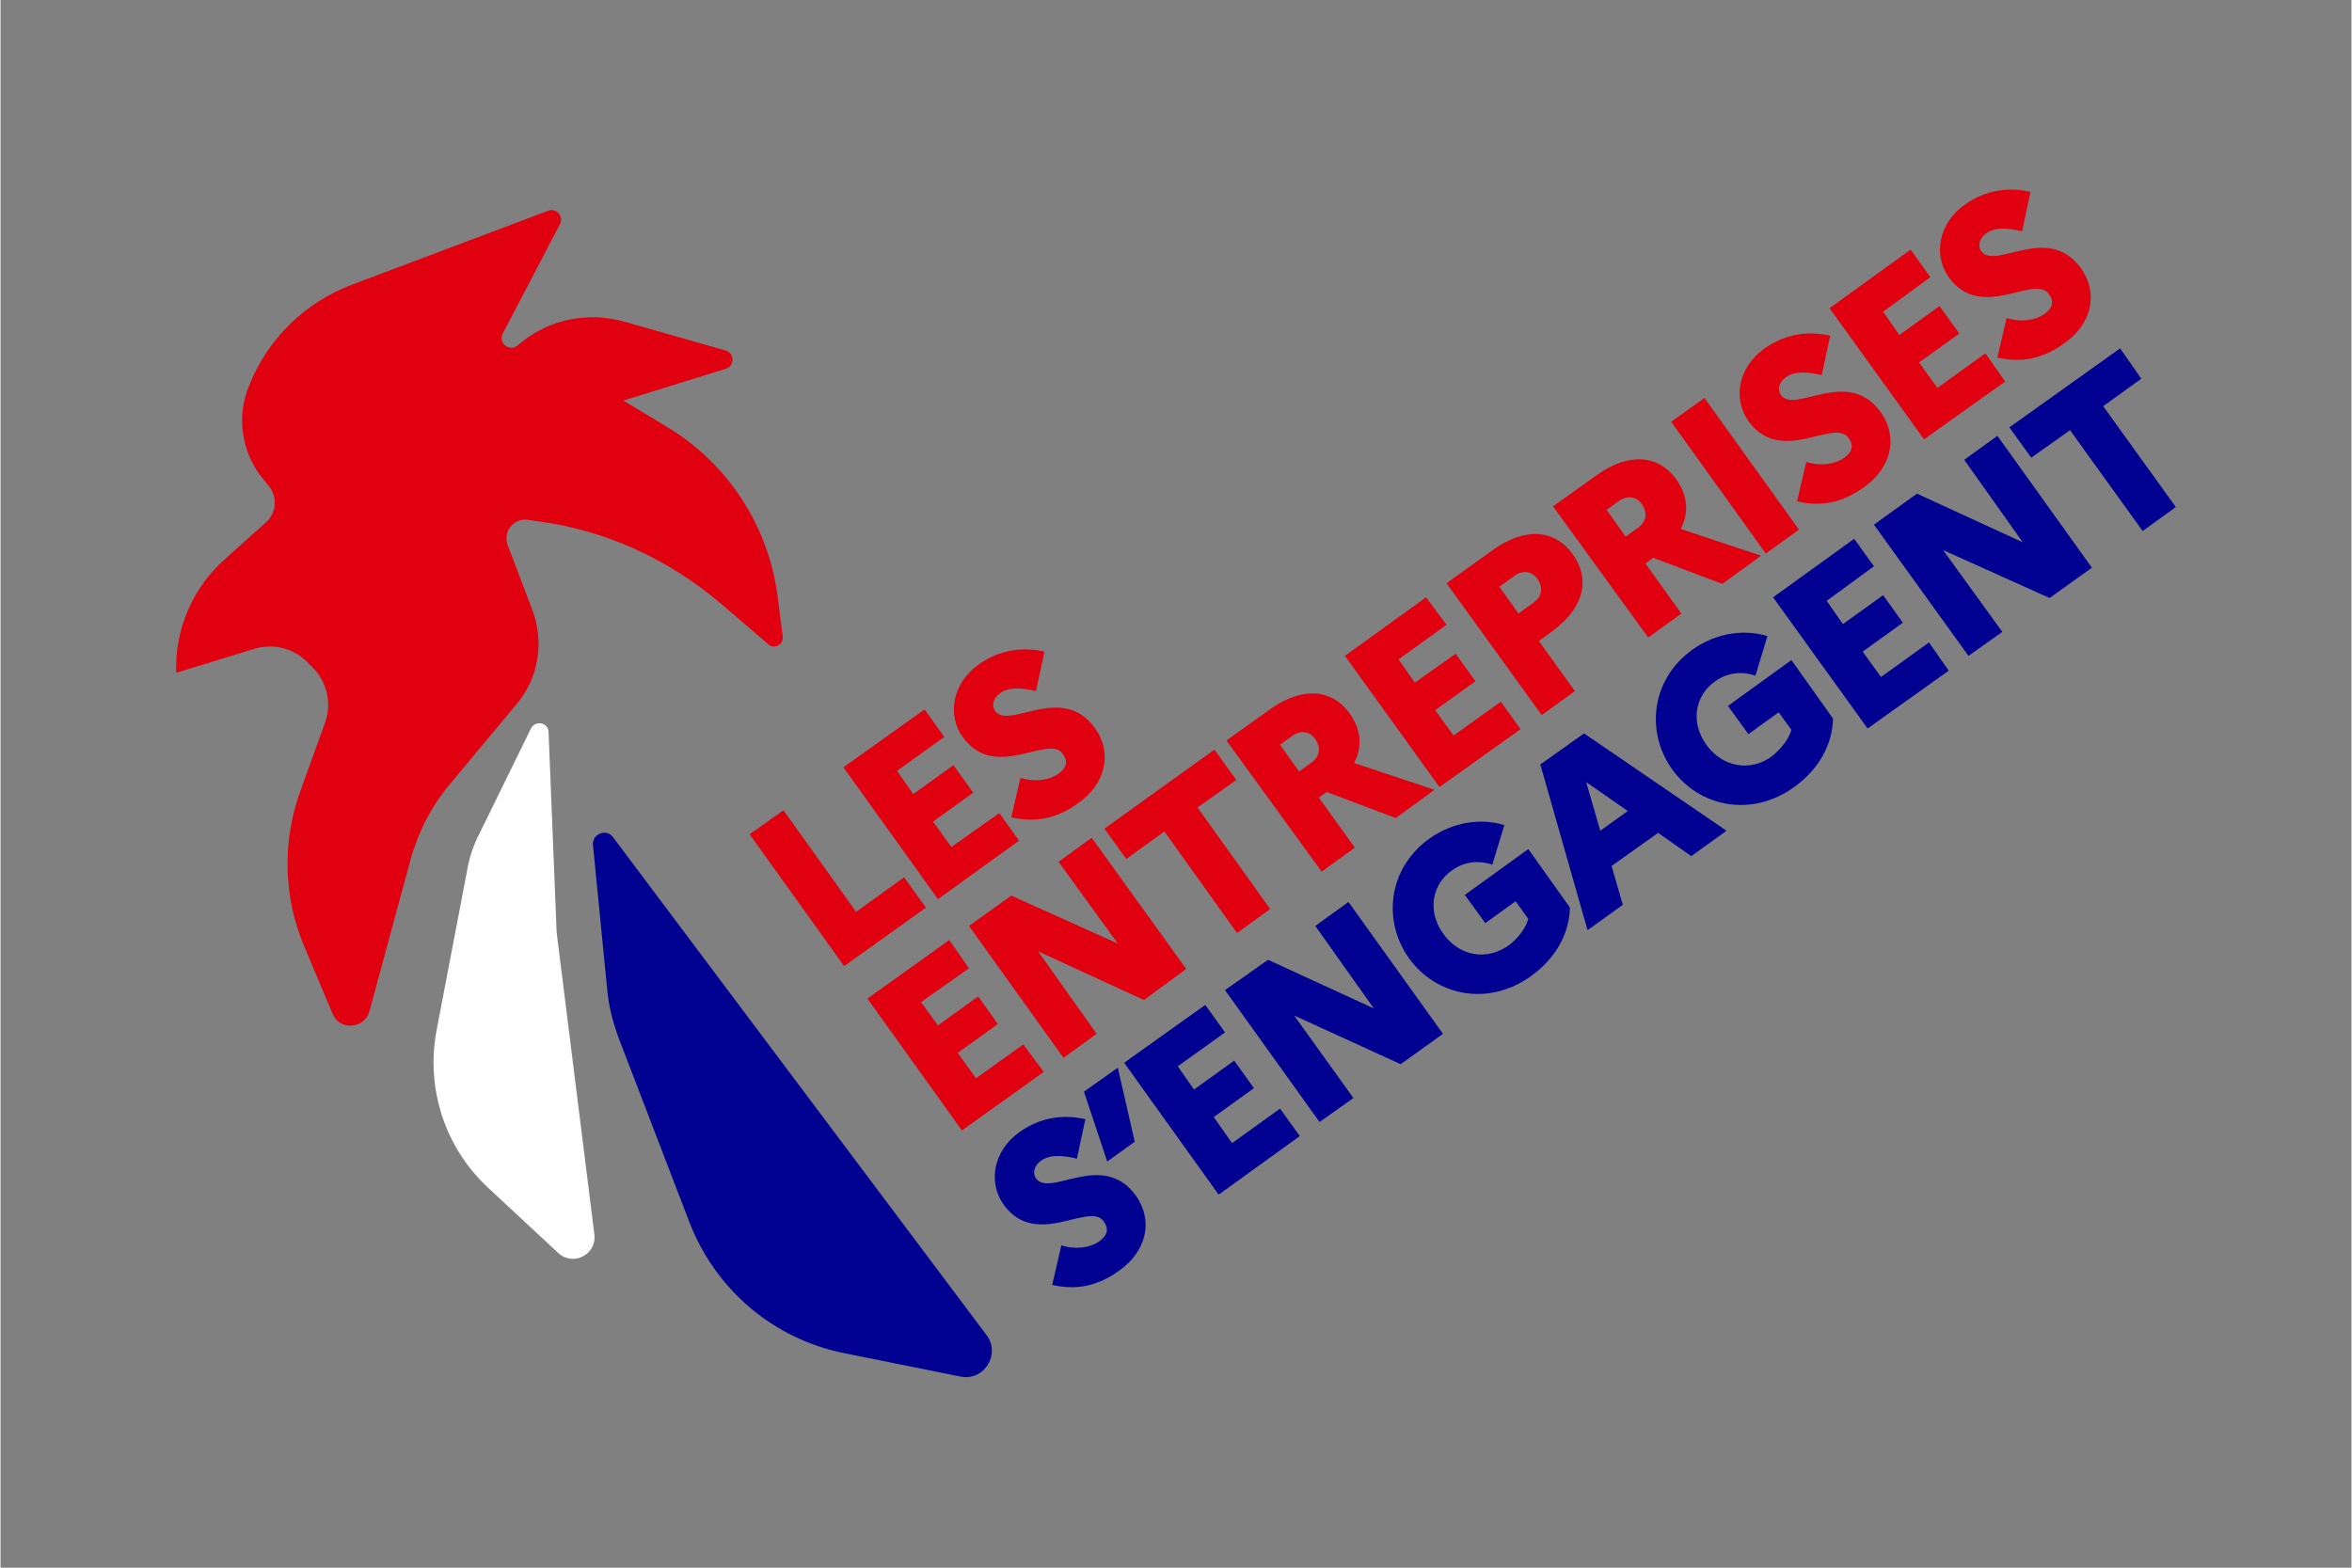 <?xml version="1.0" encoding="utf-8"?>
<!-- Generator: Adobe Illustrator 25.2.1, SVG Export Plug-In . SVG Version: 6.00 Build 0)  -->
<svg version="1.1" id="Calque_1" xmlns="http://www.w3.org/2000/svg" xmlns:xlink="http://www.w3.org/1999/xlink" x="0px" y="0px" width="333" height="222"
	 viewBox="0 0 333.3 222.3" style="enable-background:new 0 0 333.3 222.3;" xml:space="preserve">
<rect x="0" y="0" width="333.3" height="222.3" fill="#808080" stroke="none"/>
<style type="text/css">
	.st0{fill:#E1000F;}
	.st1{fill:#000091;}
	.st2{fill:#FFFFFF;}
	.st3{fill:none;}
</style>
<g>
	<g>
		<polygon class="st0" points="106.2,118.3 111,114.9 121.3,129.3 128.1,124.4 131.2,128.7 119.6,137 		"/>
		<polygon class="st0" points="119.5,108.8 131,100.6 133.8,104.5 127.1,109.3 129.4,112.6 135.1,108.5 137.9,112.4 132.2,116.5 
			134.8,120.1 141.6,115.3 144.4,119.2 132.9,127.5 		"/>
		<g>
			<path class="st0" d="M144.6,110.3c1.9,0.6,4,0.4,5.4-0.6c1.1-0.8,1.4-1.7,0.6-2.8c-2-2.9-9.6,4-14.2-2.4
				c-2.2-3.1-1.5-7.6,2.3-10.3c3-2.1,6.2-2.5,9.3-1.8l-1.2,5.6c-2-0.5-3.9-0.6-5.1,0.3c-1,0.7-1.2,1.8-0.7,2.5
				c2,2.8,9.5-4.1,14.2,2.5c2.6,3.8,1.2,8-2.3,10.5c-3.4,2.5-6.5,2.8-9.6,2.1L144.6,110.3z"/>
			<polygon class="st0" points="122.9,141.6 134.5,133.3 137.3,137.3 130.5,142.1 132.9,145.4 138.6,141.3 141.4,145.2 135.7,149.3 
				138.3,152.9 145,148.1 147.9,152 136.3,160.3 			"/>
			<polygon class="st0" points="137.3,131.3 143.3,127 158.4,133.8 150,122.2 154.7,118.8 168.1,137.4 162.1,141.8 147.1,134.9 
				155.4,146.6 150.7,150 			"/>
			<polygon class="st0" points="156.5,117.5 172.1,106.3 175.2,110.6 169.7,114.5 180,128.9 175.3,132.3 165,117.9 159.6,121.8 			
				"/>
			<path class="st0" d="M173.8,105l6.3-4.5c4.4-3.1,8.6-2.9,11.2,0.7c1.6,2.3,1.8,4.7,0.6,7l11.4,3.8l-5.5,4l-9.8-3.7l-1.1,0.8
				l5.1,7.1l-4.7,3.4L173.8,105z M181.4,105.6l2.7,3.8l1.8-1.3c1.2-0.9,1.3-2.1,0.5-3.3c-0.8-1.1-2-1.3-3.2-0.5L181.4,105.6z"/>
			<polygon class="st0" points="190.6,93 202.1,84.7 205,88.6 198.2,93.5 200.5,96.8 206.3,92.7 209.1,96.6 203.4,100.7 206,104.3 
				212.7,99.5 215.5,103.4 204,111.6 			"/>
			<path class="st0" d="M205,82.7l6.7-4.8c4.4-3.1,8.6-2.9,11.2,0.7s1.5,7.7-2.9,10.9l-1.9,1.4l5.1,7.1l-4.7,3.4L205,82.7z
				 M212.5,83.2l2.7,3.8l2.2-1.6c1.2-0.9,1.3-2.1,0.5-3.3c-0.8-1.1-2-1.3-3.2-0.5L212.5,83.2z"/>
			<path class="st0" d="M220.1,71.8l6.3-4.5c4.4-3.1,8.6-2.9,11.2,0.7c1.6,2.3,1.8,4.7,0.6,7l11.4,3.8l-5.5,4l-9.8-3.7l-1.1,0.8
				l5.1,7.1l-4.7,3.4L220.1,71.8z M227.7,72.3l2.7,3.8l1.8-1.3c1.2-0.9,1.3-2.1,0.5-3.3c-0.8-1.1-2-1.3-3.2-0.5L227.7,72.3z"/>
			
				<rect x="243.1" y="55.9" transform="matrix(0.812 -0.583 0.583 0.812 6.869 156.148)" class="st0" width="5.8" height="23"/>
			<path class="st0" d="M256,65.5c1.9,0.6,4,0.4,5.4-0.6c1.1-0.8,1.4-1.7,0.6-2.8c-2-2.9-9.6,4-14.2-2.4c-2.2-3.1-1.5-7.6,2.3-10.3
				c3-2.1,6.2-2.5,9.3-1.8l-1.2,5.6c-2-0.5-3.9-0.6-5.1,0.3c-1,0.7-1.2,1.8-0.7,2.5c2,2.8,9.5-4.1,14.2,2.5c2.6,3.8,1.2,8-2.3,10.5
				c-3.4,2.5-6.5,2.8-9.6,2.1L256,65.5z"/>
			<polygon class="st0" points="259.3,43.7 270.8,35.4 273.6,39.3 266.9,44.2 269.2,47.5 274.9,43.4 277.7,47.3 272,51.4 274.6,55 
				281.4,50.1 284.2,54.1 272.7,62.3 			"/>
			<path class="st0" d="M284.4,45.1c1.9,0.6,4,0.4,5.4-0.6c1.1-0.8,1.4-1.7,0.6-2.8c-2-2.9-9.6,4-14.2-2.4
				c-2.2-3.1-1.5-7.6,2.3-10.3c3-2.1,6.2-2.5,9.3-1.8l-1.2,5.6c-2-0.5-3.9-0.6-5.1,0.3c-1,0.7-1.2,1.8-0.7,2.5
				c2,2.8,9.5-4.1,14.2,2.5c2.6,3.8,1.2,8-2.3,10.5c-3.4,2.5-6.5,2.8-9.6,2.1L284.4,45.1z"/>
			<path class="st1" d="M150.4,176.6c1.9,0.6,4,0.4,5.4-0.6c1.1-0.8,1.4-1.7,0.6-2.8c-2-2.9-9.6,4-14.2-2.4
				c-2.2-3.1-1.5-7.6,2.3-10.3c3-2.1,6.2-2.5,9.3-1.8l-1.2,5.6c-2-0.5-3.9-0.6-5.1,0.3c-1,0.7-1.2,1.8-0.7,2.5
				c2,2.8,9.5-4.1,14.2,2.5c2.6,3.8,1.2,8-2.3,10.5c-3.4,2.5-6.5,2.8-9.6,2.1L150.4,176.6z"/>
			<polygon class="st1" points="156.9,164.7 153.6,154.8 158.4,151.4 160.8,161.9 			"/>
			<polygon class="st1" points="159.3,150.7 170.8,142.5 173.6,146.4 166.9,151.2 169.2,154.5 174.9,150.4 177.7,154.3 172,158.4 
				174.6,162.1 181.4,157.2 184.2,161.1 172.7,169.4 			"/>
			<polygon class="st1" points="173.6,140.4 179.7,136.1 194.7,143 186.4,131.3 191.1,127.9 204.5,146.6 198.5,150.9 183.4,144 
				191.8,155.7 187,159.1 			"/>
			<path class="st1" d="M216.6,130.3l-1.8-2.5l-4.3,3.1l-2.9-4l9-6.5l5.9,8.3c-0.1,3.6-1.9,7.1-5.5,9.7c-6.1,4.4-13.5,2.8-17.3-2.5
				s-3-12.8,2.9-17c3.4-2.4,7.3-2.9,10.6-1.9l-1.7,5.6c-1.8-0.6-3.9-0.5-5.7,0.8c-3,2.1-3.5,6-1.2,9.1s6.1,3.8,9.3,1.5
				C215.3,132.9,216.2,131.6,216.6,130.3"/>
			<path class="st1" d="M218.3,108.4l6.2-4.4l20.2,13.8l-5,3.6l-4.7-3.3l-6.6,4.7l1.6,5.5l-5,3.6L218.3,108.4z M230.7,115l-5.9-4.1
				l2,6.9L230.7,115z"/>
			<path class="st1" d="M253.9,103.5l-1.8-2.5l-4.3,3.1l-2.9-4l9-6.5l5.9,8.3c-0.1,3.6-1.9,7.1-5.5,9.7c-6.1,4.4-13.5,2.8-17.3-2.5
				s-3-12.8,2.9-17c3.4-2.4,7.3-2.9,10.6-1.9l-1.7,5.6c-1.8-0.6-3.9-0.5-5.7,0.8c-3,2.1-3.5,6-1.2,9.1s6.2,3.8,9.3,1.5
				C252.6,106,253.5,104.8,253.9,103.5"/>
			<polygon class="st1" points="251.3,84.7 262.8,76.4 265.6,80.3 258.9,85.2 261.2,88.5 266.9,84.4 269.7,88.3 264,92.4 266.6,96 
				273.4,91.1 276.2,95.1 264.7,103.3 			"/>
			<polygon class="st1" points="265.6,74.4 271.7,70 286.7,76.9 278.4,65.2 283.1,61.8 296.5,80.5 290.5,84.8 275.4,78 283.8,89.6 
				279,93 			"/>
			<polygon class="st1" points="284.8,60.6 300.5,49.4 303.5,53.7 298.1,57.6 308.4,71.9 303.7,75.3 293.4,61 287.9,64.9 			"/>
		</g>
		<g>
			<g>
				<g>
					<g>
						<path class="st0" d="M37.6,74.1l-5.8,5.2c-4.4,3.9-6.9,9.5-6.9,15.3v0.8L36,92c2.6-0.8,5.5-0.1,7.4,1.8l0.9,0.9
							c2,2,2.7,5.1,1.7,7.8l-3.5,9.7c-2.6,7.2-2.4,15.1,0.6,22.1l4,9.5c1,2.4,4.5,2.1,5.2-0.4l5.8-21.4c1.1-4,3-7.7,5.6-10.8
							l9.5-11.4c3.1-3.7,3.9-8.8,2.2-13.3l-3.5-9.2c-0.7-1.9,0.8-3.8,2.8-3.6l1.3,0.2c9.6,1.2,18.5,5.3,25.9,11.5l7,6
							c0.8,0.7,2.1,0,2-1.1l-0.7-5.5c-1.2-10-7-19-15.6-24.2l-6.3-3.8l14.5-4.5c1.3-0.4,1.3-2.2,0-2.6l-14.4-4.1
							c-5-1.4-10.4-0.4-14.5,2.9L73.3,49c-1.2,0.9-2.8-0.4-2.1-1.7l8.1-15.5c0.6-1.1-0.5-2.4-1.7-1.9L50,40.3
							c-6.8,2.5-12.2,7.8-14.8,14.5c-1.8,4.4-1,9.4,2,13.1l0.9,1.1C39.3,70.6,39.1,72.8,37.6,74.1"/>
						<path class="st2" d="M75.2,103.3l-7.3,14.9c-0.9,1.7-1.5,3.6-1.8,5.5l-4.3,22.5c-1.5,8.2,1.2,16.5,7.3,22.2l10,9.3
							c2.1,1.9,5.4,0.2,5.1-2.6L79,133.5c-0.1-0.8-0.2-1.5-0.2-2.3l-1.1-27.3C77.7,102.4,75.8,102.1,75.2,103.3"/>
						<path class="st1" d="M86.9,118.8c-0.9-1.4-3.1-0.6-2.9,1.1l2,20.3c0.2,2.4,0.8,4.7,1.6,6.9l10.1,26.3
							c3.7,9.5,11.9,16.5,22,18.5l16.4,3.3c3.4,0.7,5.8-3.3,3.6-6L86.9,118.8z"/>
					</g>
				</g>
			</g>
		</g>
	</g>
	<g>
		<rect class="st3" width="333.4" height="222.1"/>
	</g>
</g>
</svg>
